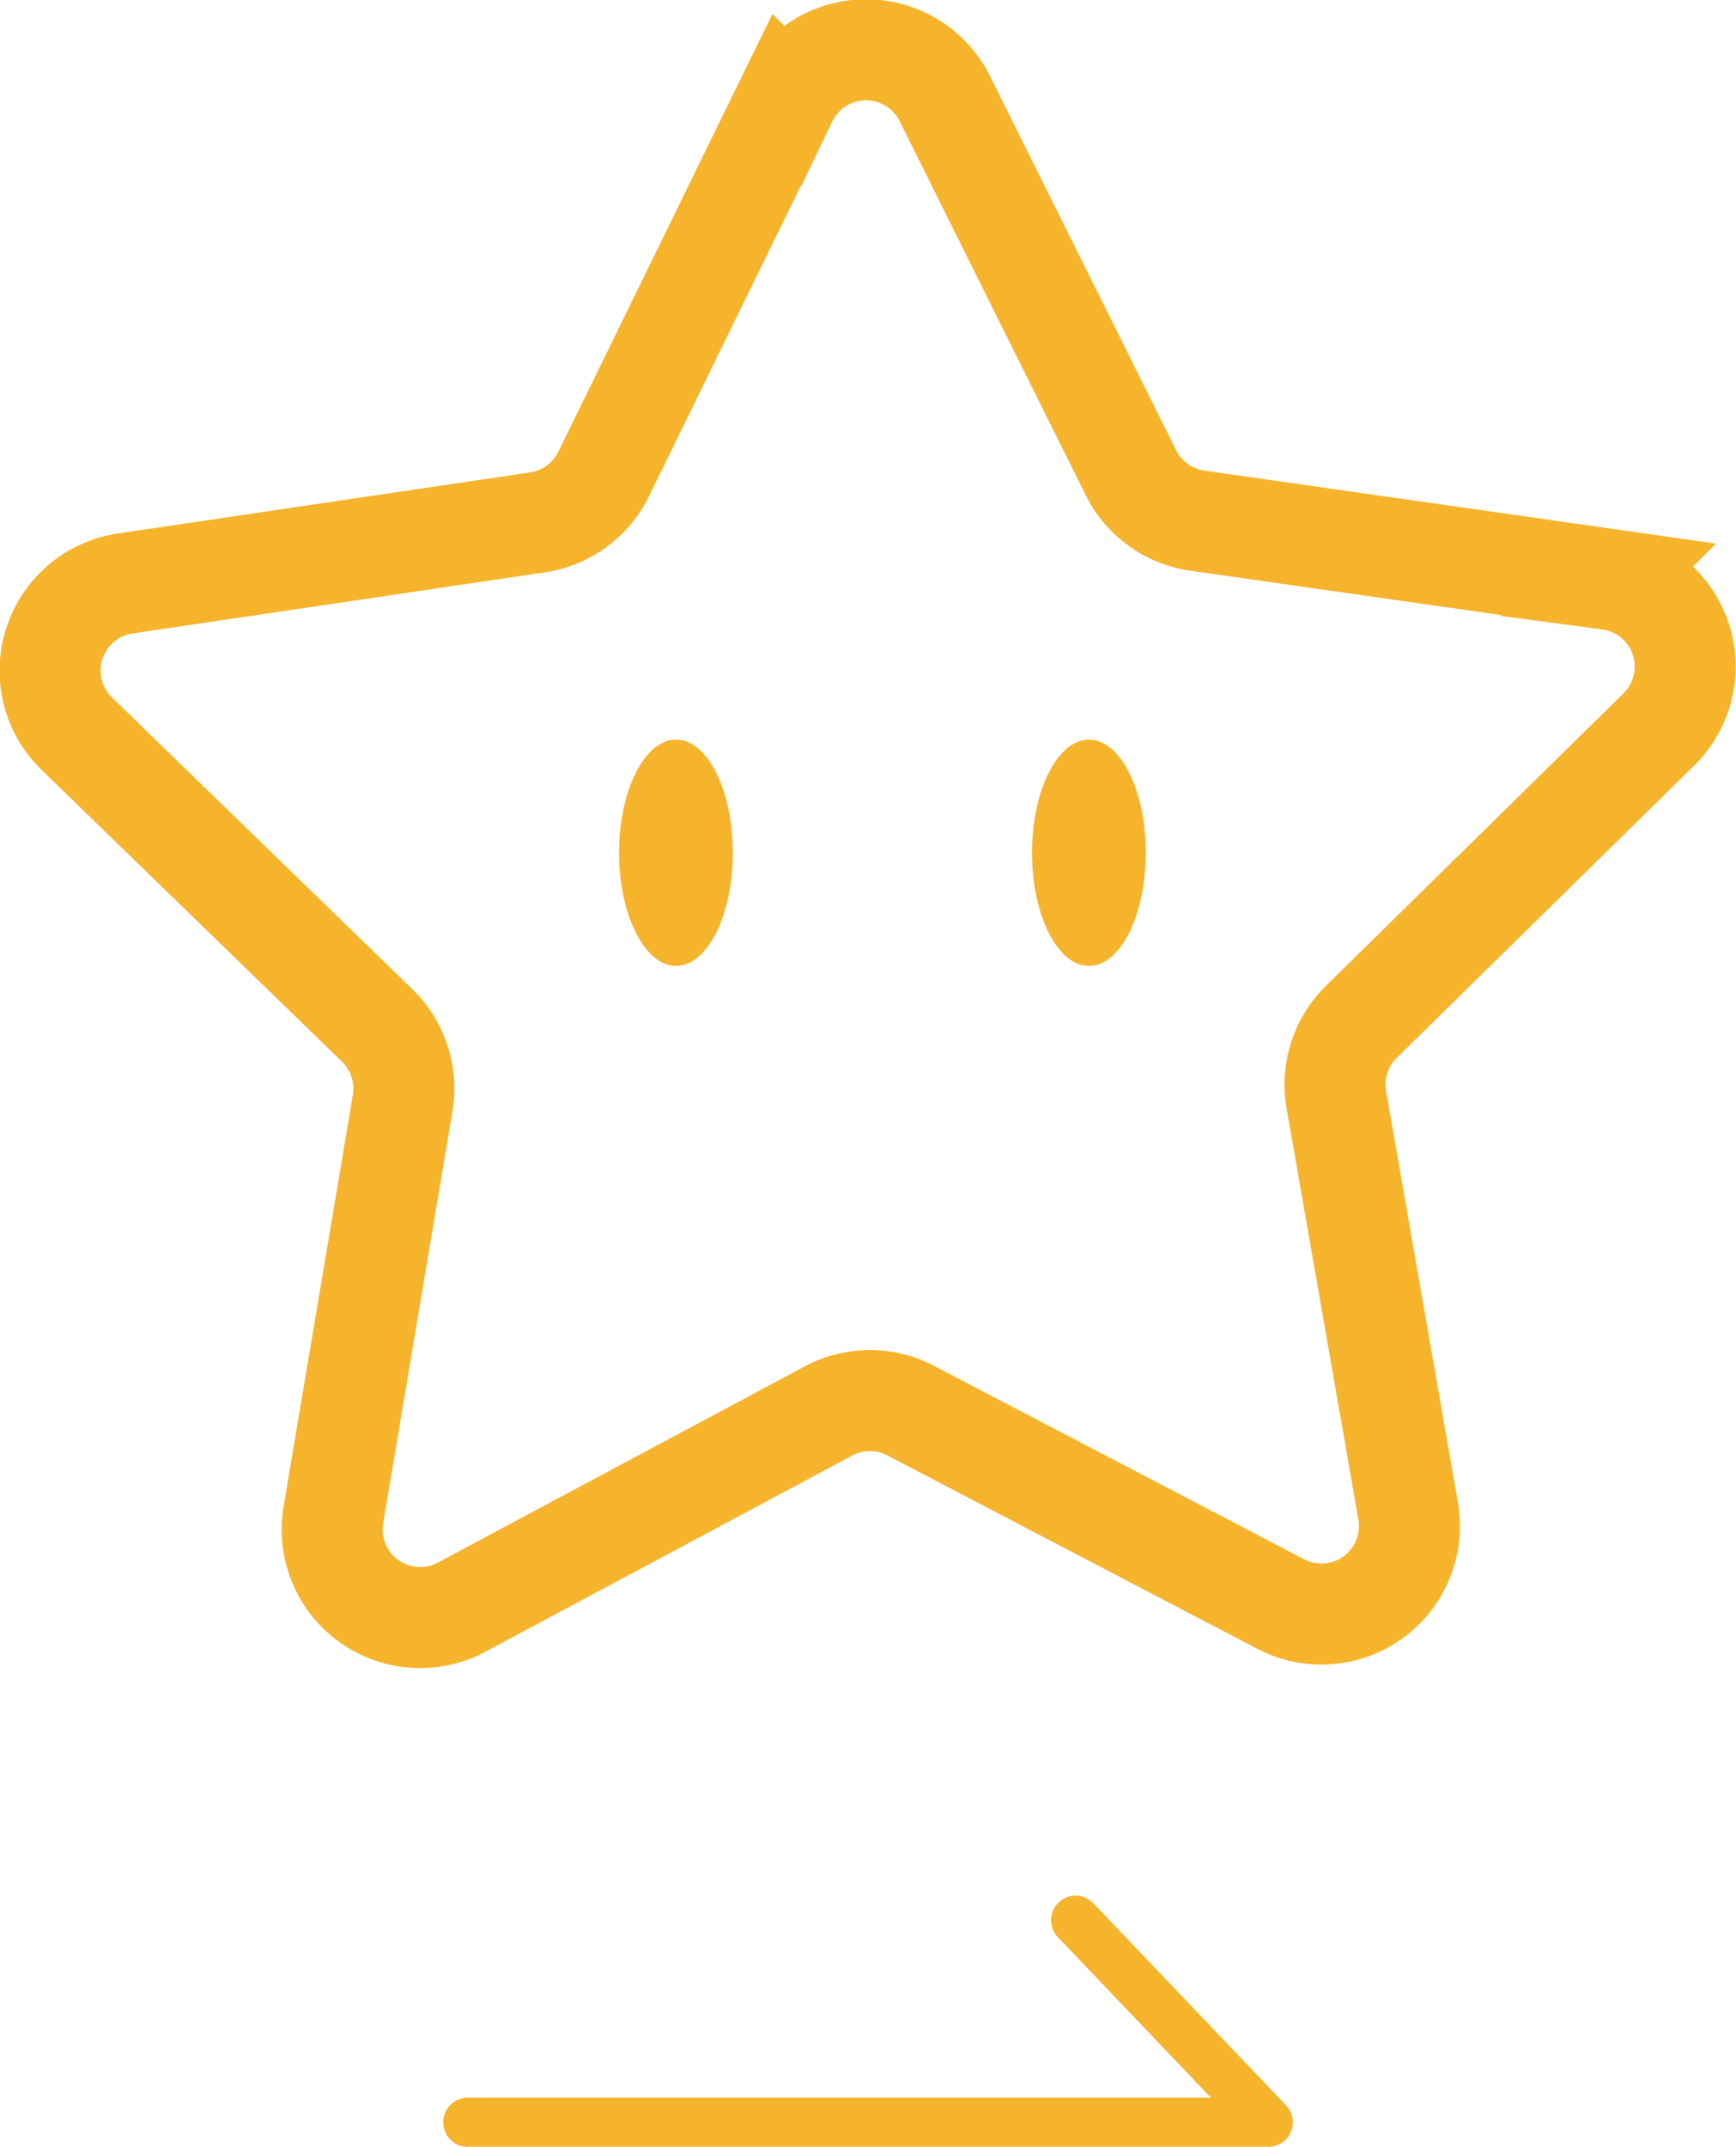 <svg xmlns="http://www.w3.org/2000/svg" viewBox="0 0 78.91 97.53"><defs><style>.cls-1,.cls-2{fill:none;stroke:#f6b42c;}.cls-1{stroke-linecap:round;stroke-linejoin:round;stroke-width:2.23px;}.cls-2{stroke-miterlimit:10;stroke-width:4.59px;}.cls-3{fill:#f6b42c;}</style></defs><g id="圖層_2" data-name="圖層 2"><g id="圖層_1-2" data-name="圖層 1"><polyline class="cls-1" points="21.26 96.41 57.65 96.41 48.89 87.23"/><path class="cls-2" d="M58.18,72.85,41.41,64.09a4,4,0,0,0-3.74,0L21,73a4,4,0,0,1-5.84-4.22l3.14-18.65a4,4,0,0,0-1.16-3.55L3.52,33.36A4,4,0,0,1,5.73,26.5l18.71-2.77a4,4,0,0,0,3-2.2l8.32-17a4,4,0,0,1,7.21,0L51.4,21.46a4,4,0,0,0,3,2.19l18.73,2.67a4,4,0,0,1,2.24,6.85L61.89,46.41A4,4,0,0,0,60.75,50L64,68.6A4,4,0,0,1,58.18,72.85Z"/><path class="cls-3" d="M33.31,38.74c0,2.84-1.16,5.14-2.58,5.14s-2.59-2.3-2.59-5.14,1.16-5.14,2.59-5.14S33.31,35.9,33.31,38.74Z"/><path class="cls-3" d="M52.08,38.74c0,2.84-1.15,5.14-2.58,5.14s-2.59-2.3-2.59-5.14,1.16-5.14,2.59-5.14S52.08,35.9,52.08,38.74Z"/></g></g></svg>